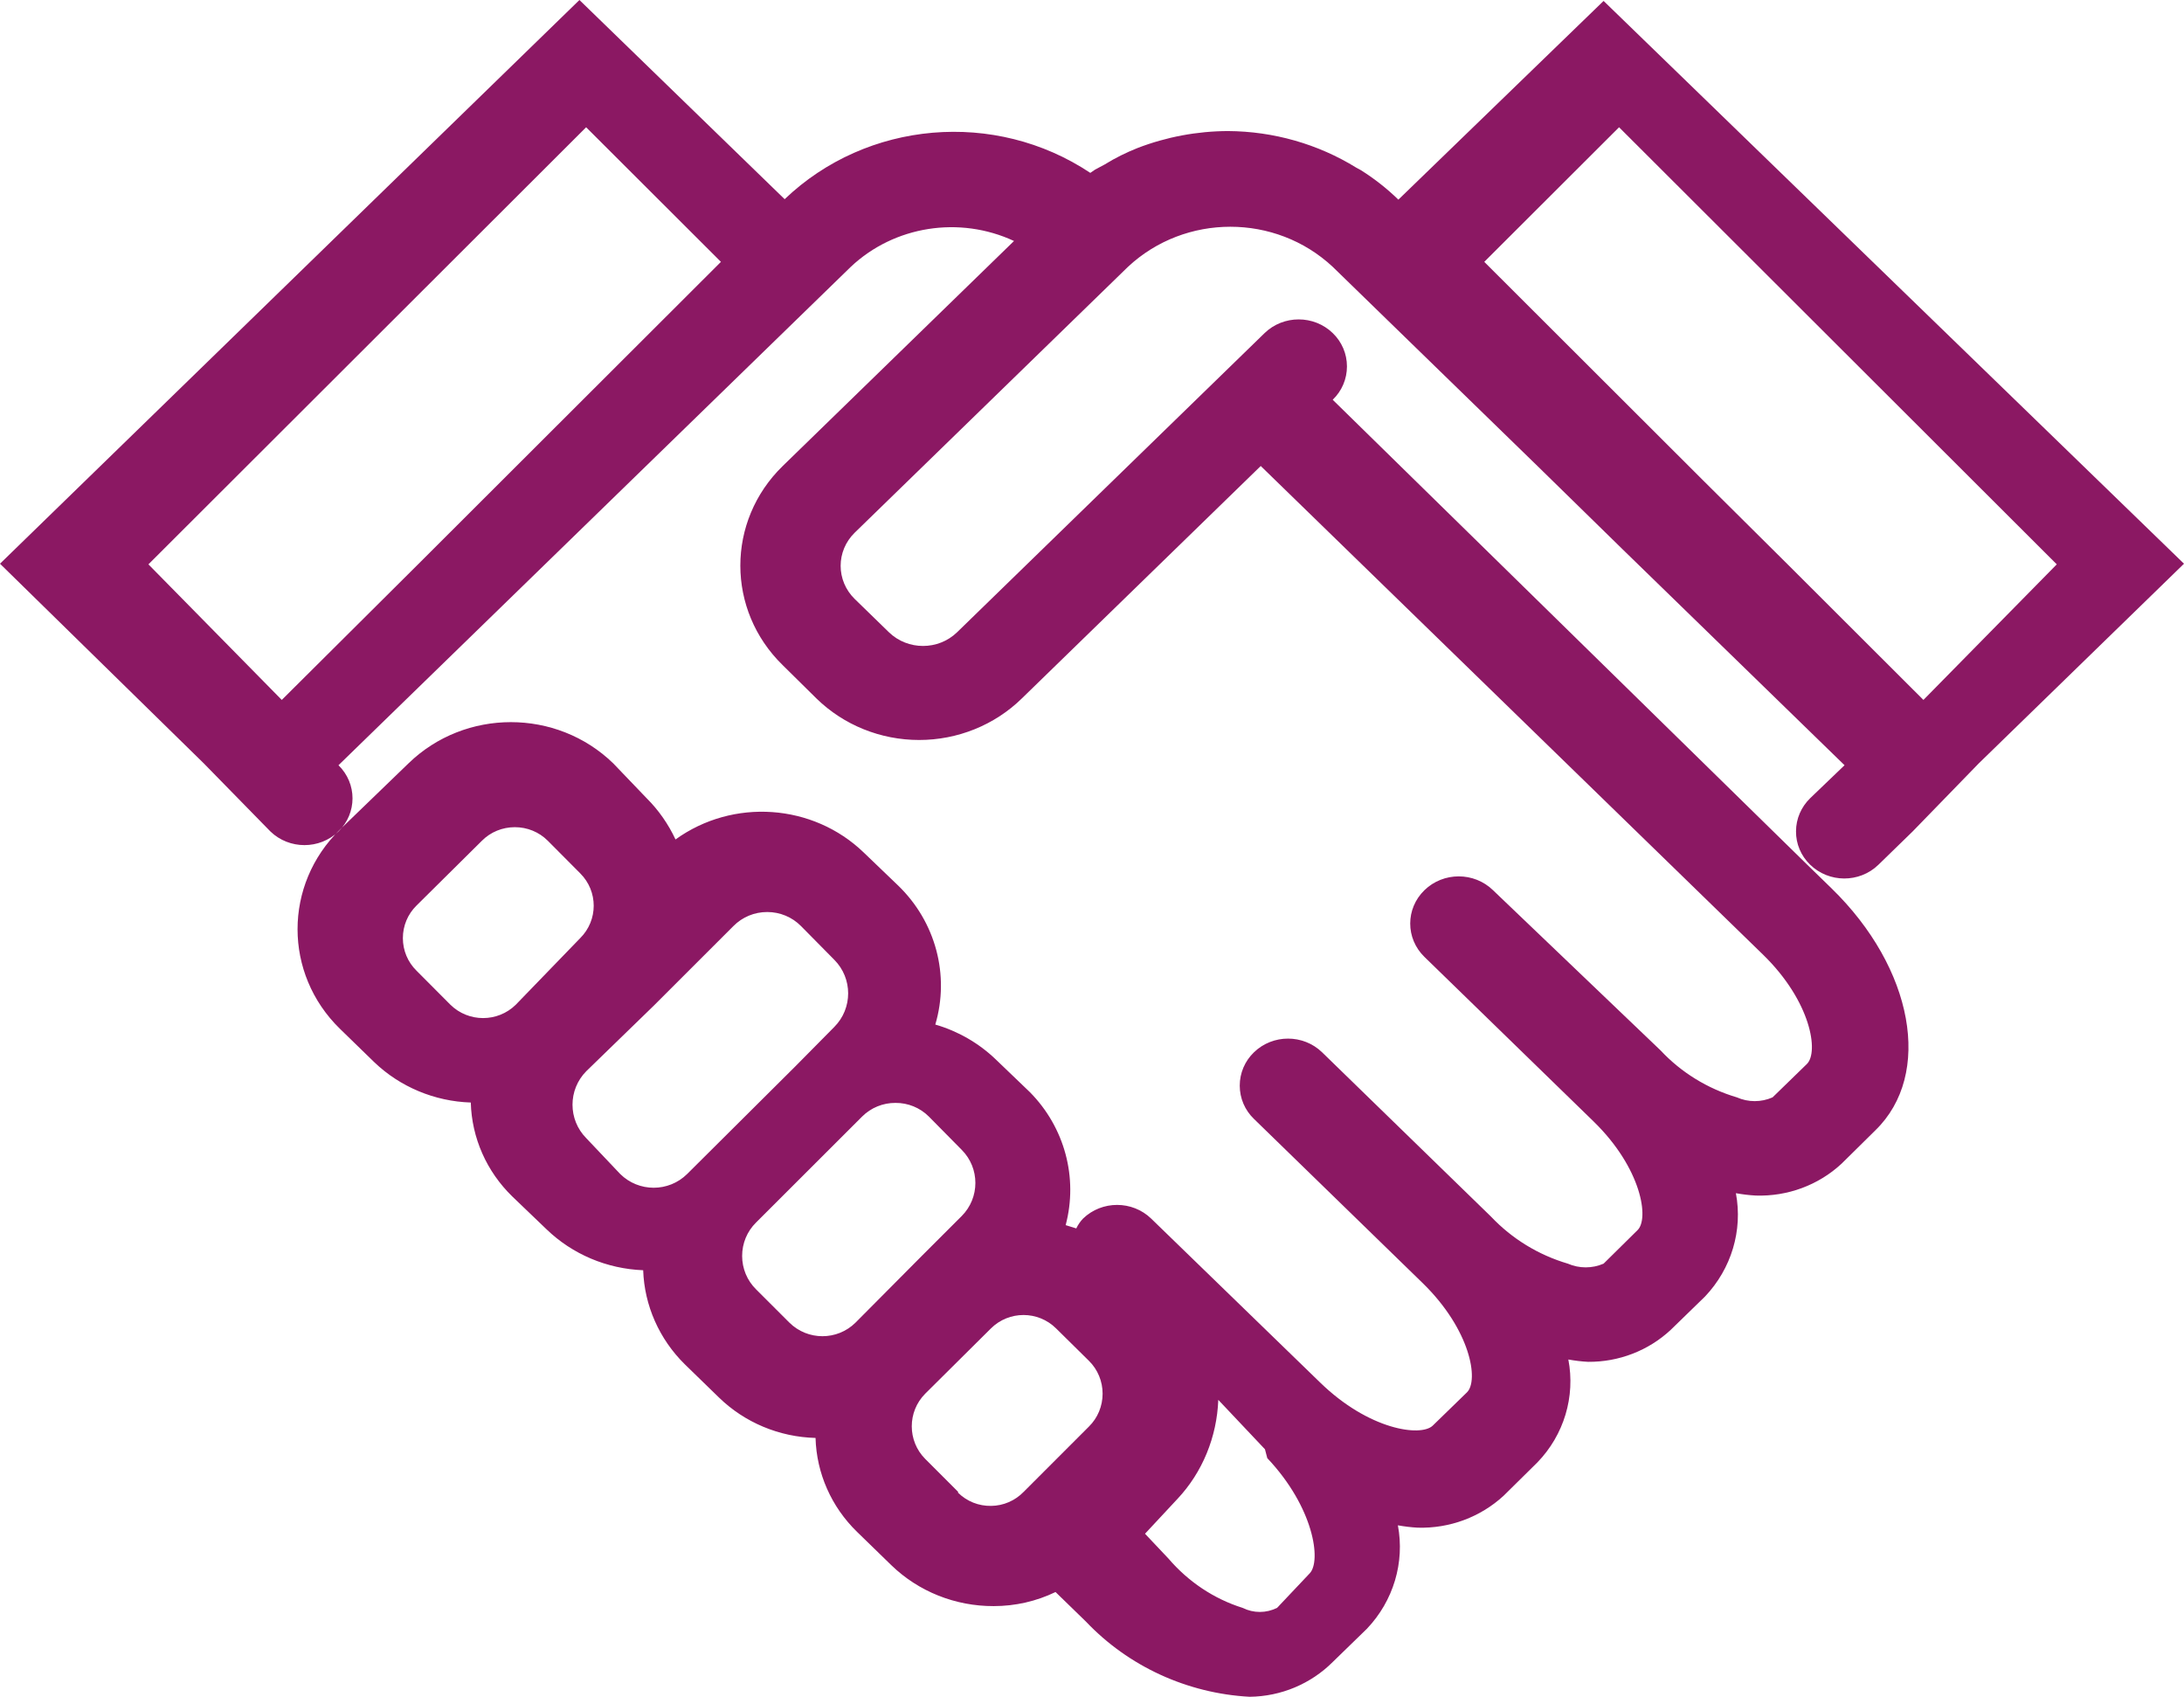 <?xml version="1.0" encoding="UTF-8"?>
<svg width="103px" height="80px" viewBox="0 0 103 80" version="1.1" xmlns="http://www.w3.org/2000/svg" xmlns:xlink="http://www.w3.org/1999/xlink">
    <!-- Generator: sketchtool 53.2 (72643) - https://sketchapp.com -->
    <title>FEBD8B36-F3E7-422C-B2BA-4EAD3DDFF612</title>
    <desc>Created with sketchtool.</desc>
    <g id="SNI" stroke="none" stroke-width="1" fill="none" fill-rule="evenodd">
        <g id="SNI_376px-/-Neutral" transform="translate(-137, -120)" fill="#8B1863">
            <path d="M212.627,120.044 L202.949,129.413 C202.408,128.887 201.816,128.422 201.172,128.018 L200.967,127.907 C199.157,126.788 197.056,126.191 194.91,126.179 C193.453,126.185 192.007,126.456 190.652,126.977 C190.111,127.193 189.593,127.447 189.103,127.752 L188.648,127.995 L188.42,128.151 C183.928,125.16 177.888,125.681 174.005,129.391 L164.327,120 L137,146.578 L146.61,155.991 L149.753,159.202 C150.641,160.06 152.075,160.06 152.963,159.202 C153.846,158.338 153.846,156.943 152.963,156.079 L177.125,132.58 C179.174,130.648 182.248,130.166 184.822,131.362 L173.914,141.971 C171.249,144.568 171.249,148.765 173.914,151.362 L175.508,152.935 C176.789,154.186 178.531,154.889 180.347,154.889 C182.163,154.889 183.905,154.186 185.186,152.935 L196.458,141.971 L220.142,165.005 C222.419,167.22 222.783,169.612 222.214,170.166 L220.597,171.738 C220.062,171.976 219.447,171.976 218.912,171.738 C217.529,171.329 216.287,170.565 215.314,169.524 L207.412,161.971 C206.518,161.102 205.072,161.102 204.178,161.971 C203.284,162.84 203.284,164.247 204.178,165.116 L212.149,172.868 C214.426,175.083 214.79,177.475 214.221,178.006 L212.627,179.579 C212.092,179.812 211.477,179.812 210.942,179.579 C209.553,179.169 208.306,178.405 207.321,177.364 L199.35,169.612 C198.462,168.754 197.028,168.754 196.14,169.612 C195.707,170.028 195.468,170.592 195.468,171.185 C195.468,171.777 195.707,172.342 196.14,172.757 L204.087,180.487 C206.364,182.702 206.751,185.094 206.182,185.648 L204.565,187.22 C203.996,187.752 201.559,187.419 199.259,185.183 L191.289,177.453 C190.401,176.595 188.966,176.595 188.078,177.453 C187.947,177.591 187.839,177.746 187.759,177.918 L187.258,177.763 C187.85,175.531 187.213,173.156 185.573,171.495 L183.956,169.944 C183.159,169.18 182.18,168.616 181.11,168.306 C181.799,165.975 181.127,163.461 179.356,161.75 L177.739,160.199 C175.343,157.885 171.568,157.625 168.858,159.579 C168.522,158.859 168.061,158.195 167.492,157.63 L165.921,155.991 C163.251,153.4 158.935,153.4 156.265,155.991 L153.031,159.114 C150.367,161.711 150.367,165.908 153.031,168.505 L154.648,170.077 C155.867,171.246 157.495,171.927 159.203,171.982 C159.248,173.649 159.948,175.233 161.161,176.412 L162.778,177.962 C163.996,179.136 165.619,179.823 167.333,179.889 C167.389,181.55 168.09,183.134 169.291,184.319 L170.908,185.891 C172.121,187.071 173.749,187.752 175.462,187.796 C175.508,189.463 176.208,191.047 177.421,192.226 L179.038,193.798 C180.319,195.039 182.055,195.731 183.865,195.725 C184.879,195.725 185.875,195.498 186.78,195.061 L188.215,196.456 C190.219,198.566 192.986,199.839 195.935,200 C197.415,199.983 198.821,199.391 199.852,198.361 L201.469,196.789 C202.715,195.476 203.256,193.671 202.926,191.916 C203.233,191.971 203.547,192.01 203.86,192.027 C205.363,192.071 206.82,191.528 207.913,190.521 L209.507,188.948 C210.76,187.652 211.301,185.847 210.965,184.098 C211.272,184.153 211.585,184.192 211.898,184.208 C213.35,184.219 214.745,183.677 215.792,182.702 L217.409,181.13 C218.656,179.817 219.197,178.012 218.867,176.257 C219.174,176.312 219.487,176.351 219.8,176.368 C221.303,176.418 222.767,175.875 223.854,174.862 L225.448,173.289 C228.158,170.653 227.247,165.648 223.376,161.883 L222.237,160.775 L199.852,138.848 C200.285,138.433 200.524,137.868 200.524,137.276 C200.524,136.683 200.285,136.119 199.852,135.703 C198.964,134.845 197.529,134.845 196.641,135.703 L182.135,149.812 C181.247,150.67 179.813,150.67 178.925,149.812 L177.308,148.239 C176.425,147.375 176.425,145.98 177.308,145.116 L190.197,132.58 C192.896,130.061 197.154,130.061 199.852,132.58 L209.508,141.971 L213.516,145.891 L223.991,156.079 L222.374,157.63 C221.947,158.045 221.702,158.604 221.702,159.197 C221.697,159.784 221.936,160.349 222.363,160.764 C223.251,161.633 224.691,161.639 225.585,160.775 L227.202,159.202 L230.322,155.991 L240,146.578 L212.627,120.044 Z M144,146.608 L164.643,126 L171,132.346 L156.714,146.609 L150.289,153 L144,146.608 Z M156.645,165.768 C156.23,165.362 156,164.81 156,164.23 C156,163.651 156.23,163.099 156.645,162.693 L159.728,159.639 C160.138,159.227 160.696,159 161.281,159 C161.866,159 162.424,159.227 162.834,159.639 L164.364,161.177 C165.212,162.021 165.212,163.386 164.364,164.23 L161.325,167.371 C160.472,168.21 159.094,168.21 158.242,167.371 L156.645,165.768 Z M164.652,173.666 C163.783,172.791 163.783,171.378 164.652,170.503 L167.84,167.408 L171.589,163.662 C172.01,163.236 172.582,163 173.182,163 C173.783,163 174.355,163.236 174.776,163.662 L176.348,165.254 C177.217,166.129 177.217,167.542 176.348,168.417 L174.507,170.279 L169.411,175.348 C168.536,176.217 167.122,176.217 166.246,175.348 L164.652,173.666 Z M172.653,180.786 C172.233,180.371 172,179.806 172,179.214 C172,178.622 172.233,178.058 172.653,177.643 L177.66,172.642 C178.075,172.227 178.646,171.995 179.233,172 C179.82,171.995 180.39,172.227 180.805,172.642 L182.356,174.213 C183.215,175.076 183.215,176.47 182.356,177.333 L180.473,179.214 L177.35,182.357 C176.486,183.214 175.09,183.214 174.226,182.357 L172.653,180.786 Z M182.183,190.334 L180.634,188.785 C179.789,187.935 179.789,186.56 180.634,185.71 L183.732,182.634 C184.583,181.789 185.957,181.789 186.808,182.634 L188.356,184.161 C188.771,184.57 189,185.126 189,185.71 C189,186.293 188.771,186.85 188.356,187.259 L185.281,190.334 C184.877,190.754 184.321,190.994 183.743,191 C183.159,191.011 182.597,190.787 182.183,190.378 L182.183,190.334 Z M196.767,188.749 C198.968,191.079 199.321,193.595 198.77,194.177 L197.229,195.808 C196.712,196.064 196.118,196.064 195.601,195.808 C194.252,195.383 193.042,194.579 192.101,193.478 L191,192.313 L192.541,190.659 C193.708,189.413 194.39,187.753 194.456,186 L196.657,188.33 L196.767,188.749 Z M227.711,153 L221.354,146.654 L217.311,142.64 L207,132.346 L213.357,126 L234,146.608 L227.711,153 Z" id="Fill-1"></path>
        </g>
    </g>
</svg>